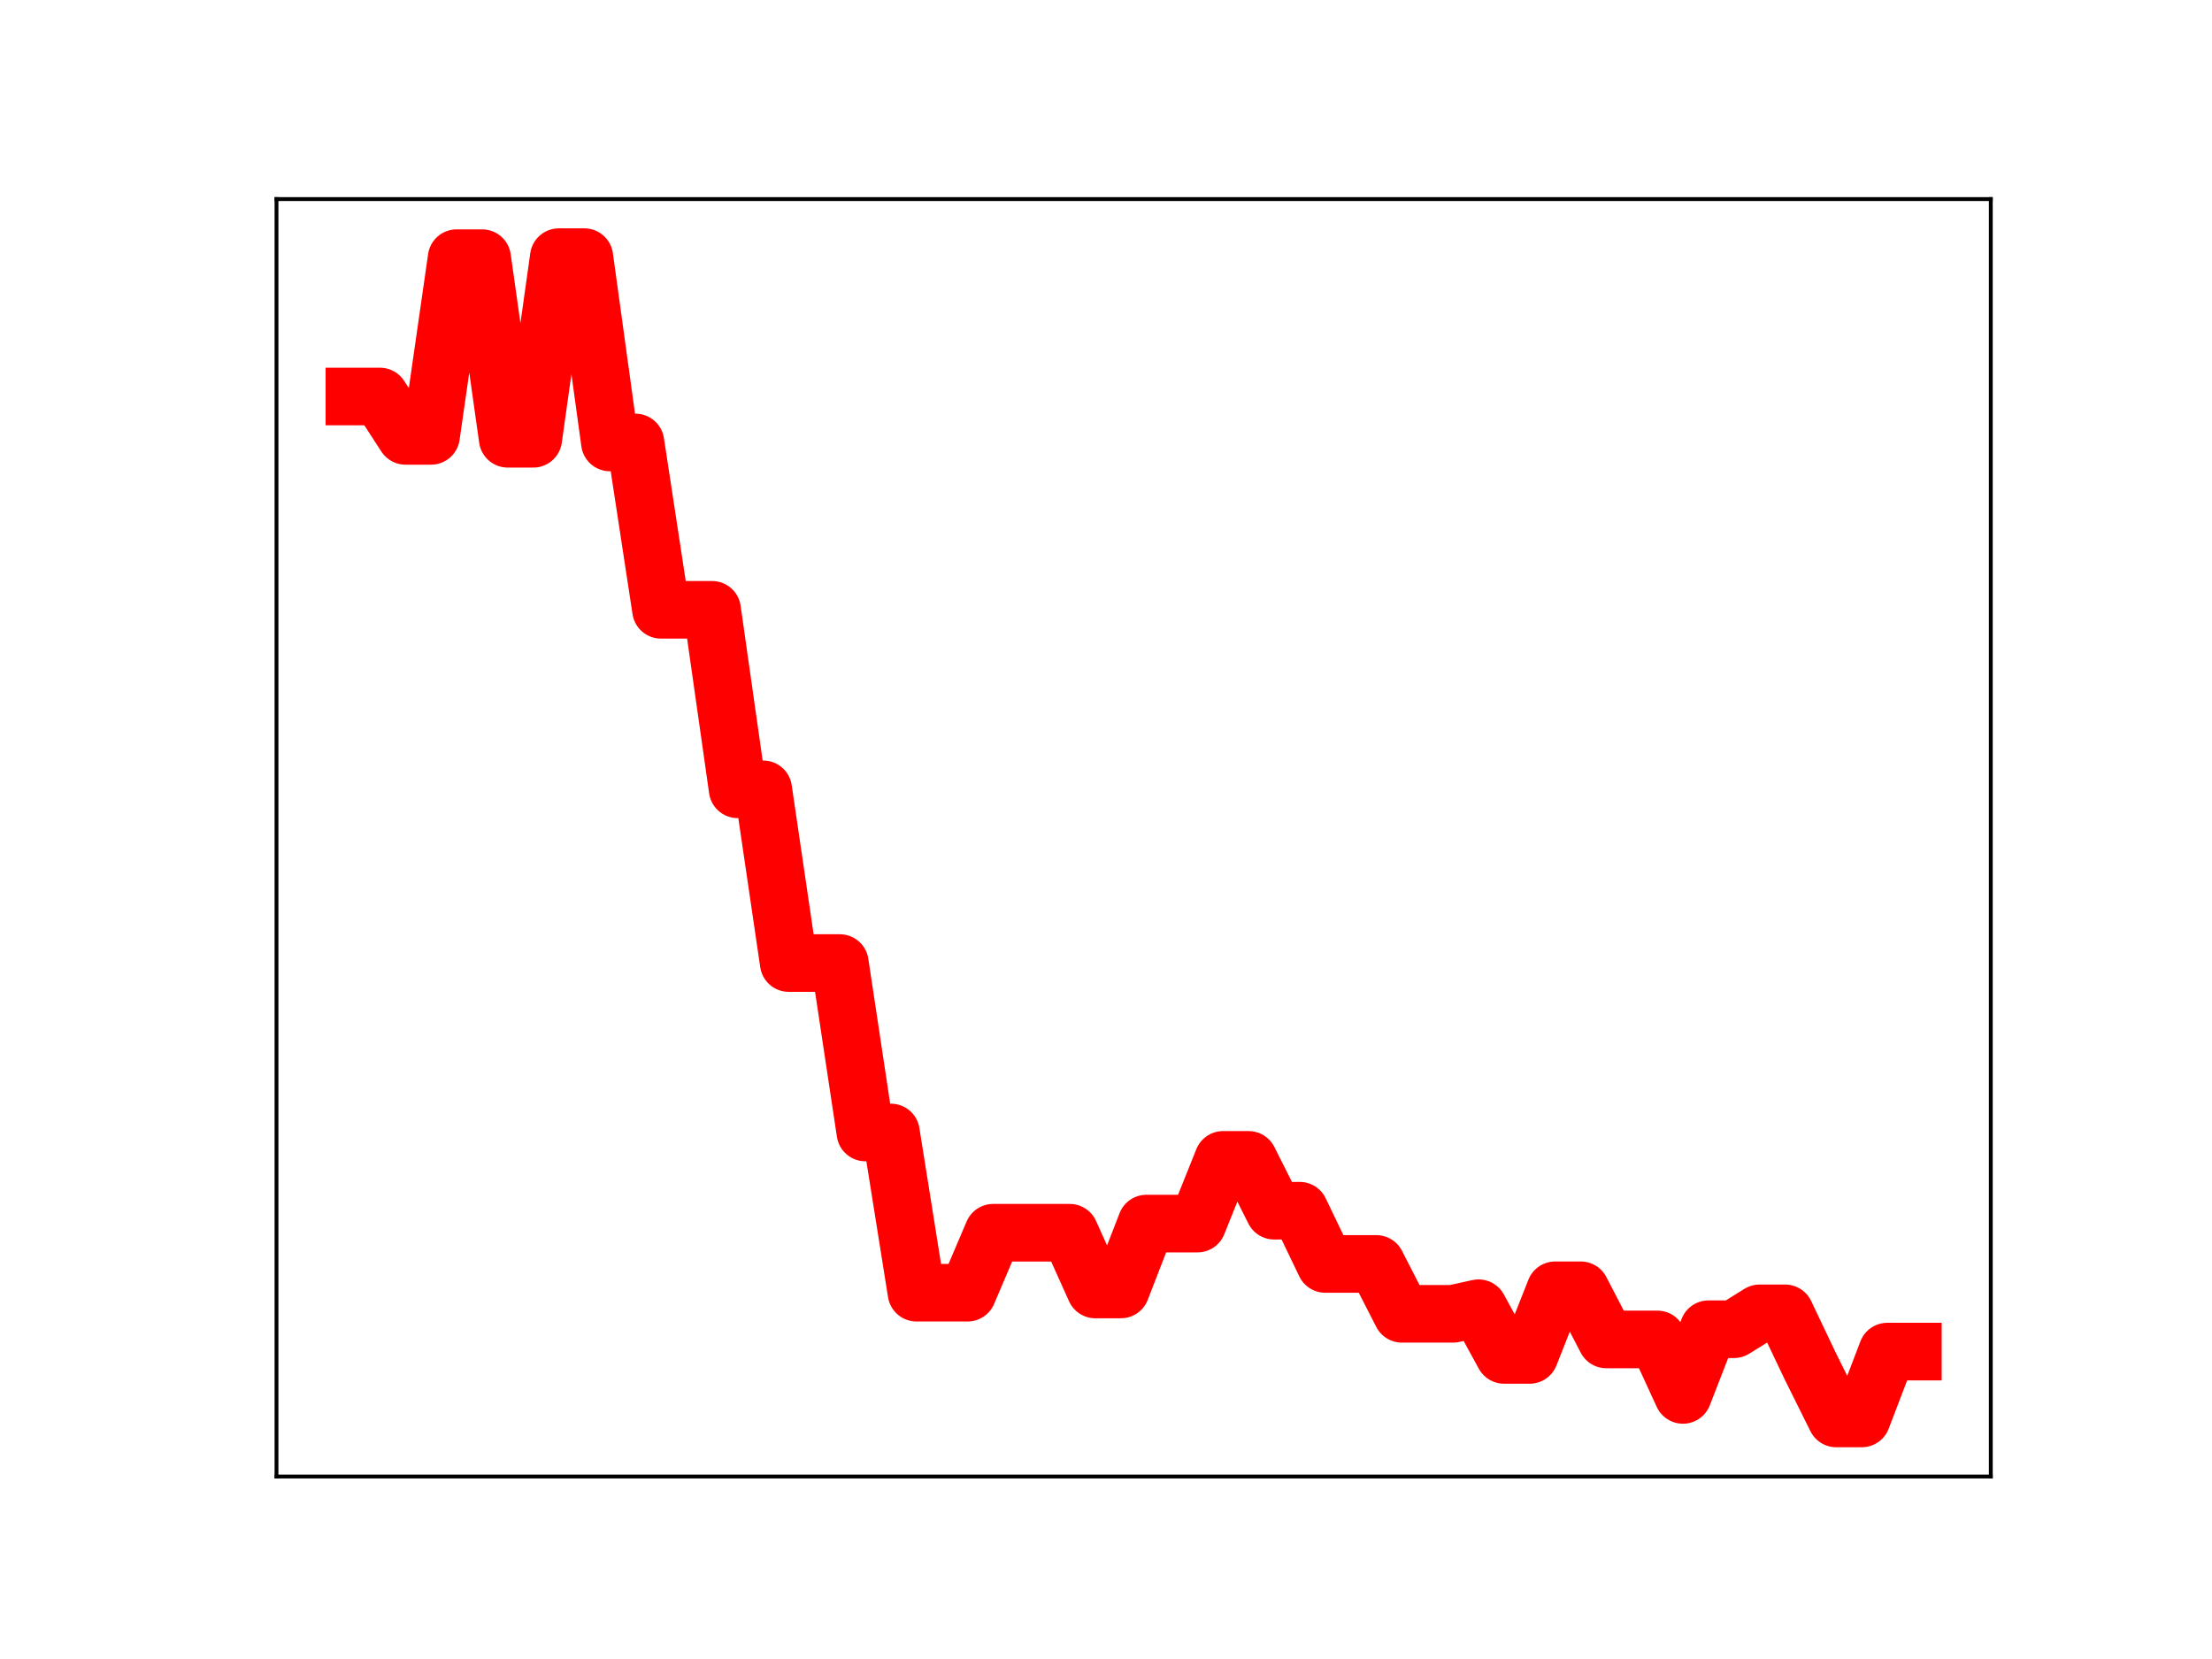 <?xml version="1.0" encoding="utf-8" standalone="no"?>
<!DOCTYPE svg PUBLIC "-//W3C//DTD SVG 1.1//EN"
  "http://www.w3.org/Graphics/SVG/1.1/DTD/svg11.dtd">
<!-- Created with matplotlib (https://matplotlib.org/) -->
<svg height="345.6pt" version="1.1" viewBox="0 0 460.8 345.6" width="460.8pt" xmlns="http://www.w3.org/2000/svg" xmlns:xlink="http://www.w3.org/1999/xlink">
 <defs>
  <style type="text/css">
*{stroke-linecap:butt;stroke-linejoin:round;}
  </style>
 </defs>
 <g id="figure_1">
  <g id="patch_1">
   <path d="M 0 345.6 
L 460.8 345.6 
L 460.8 0 
L 0 0 
z
" style="fill:#ffffff;"/>
  </g>
  <g id="axes_1">
   <g id="patch_2">
    <path d="M 57.6 307.584 
L 414.72 307.584 
L 414.72 41.472 
L 57.6 41.472 
z
" style="fill:#ffffff;"/>
   </g>
   <g id="line2d_1">
    <path clip-path="url(#p225f695eaa)" d="M 73.833 82.601 
L 79.155 82.601 
L 84.477 90.8 
L 89.799 90.8 
L 95.122 53.782 
L 100.444 53.782 
L 105.766 91.405 
L 111.088 91.405 
L 116.41 53.568 
L 121.733 53.568 
L 127.055 92.174 
L 132.377 92.174 
L 137.699 127.036 
L 143.021 127.036 
L 148.344 127.036 
L 153.666 164.428 
L 158.988 164.428 
L 164.31 200.621 
L 169.632 200.621 
L 174.955 200.621 
L 180.277 235.919 
L 185.599 235.919 
L 190.921 269.29 
L 196.243 269.29 
L 201.566 269.29 
L 206.888 256.803 
L 212.21 256.803 
L 217.532 256.803 
L 222.854 256.803 
L 228.177 268.622 
L 233.499 268.622 
L 238.821 254.893 
L 244.143 254.893 
L 249.466 254.893 
L 254.788 241.625 
L 260.11 241.625 
L 265.432 252.213 
L 270.754 252.213 
L 276.077 263.302 
L 281.399 263.302 
L 286.721 263.302 
L 292.043 273.692 
L 297.365 273.692 
L 302.688 273.692 
L 308.01 272.525 
L 313.332 282.253 
L 318.654 282.253 
L 323.976 268.786 
L 329.299 268.786 
L 334.621 279.028 
L 339.943 279.028 
L 345.265 279.028 
L 350.587 290.587 
L 355.91 276.902 
L 361.232 276.902 
L 366.554 273.593 
L 371.876 273.593 
L 377.198 284.774 
L 382.521 295.488 
L 387.843 295.488 
L 393.165 281.563 
L 398.487 281.563 
" style="fill:none;stroke:#ff0000;stroke-linecap:square;stroke-width:12;"/>
    <defs>
     <path d="M 0 3 
C 0.796 3 1.559 2.684 2.121 2.121 
C 2.684 1.559 3 0.796 3 0 
C 3 -0.796 2.684 -1.559 2.121 -2.121 
C 1.559 -2.684 0.796 -3 0 -3 
C -0.796 -3 -1.559 -2.684 -2.121 -2.121 
C -2.684 -1.559 -3 -0.796 -3 0 
C -3 0.796 -2.684 1.559 -2.121 2.121 
C -1.559 2.684 -0.796 3 0 3 
z
" id="mb7a43e612c" style="stroke:#ff0000;"/>
    </defs>
    <g clip-path="url(#p225f695eaa)">
     <use style="fill:#ff0000;stroke:#ff0000;" x="73.833" xlink:href="#mb7a43e612c" y="82.601"/>
     <use style="fill:#ff0000;stroke:#ff0000;" x="79.155" xlink:href="#mb7a43e612c" y="82.601"/>
     <use style="fill:#ff0000;stroke:#ff0000;" x="84.477" xlink:href="#mb7a43e612c" y="90.8"/>
     <use style="fill:#ff0000;stroke:#ff0000;" x="89.799" xlink:href="#mb7a43e612c" y="90.8"/>
     <use style="fill:#ff0000;stroke:#ff0000;" x="95.122" xlink:href="#mb7a43e612c" y="53.782"/>
     <use style="fill:#ff0000;stroke:#ff0000;" x="100.444" xlink:href="#mb7a43e612c" y="53.782"/>
     <use style="fill:#ff0000;stroke:#ff0000;" x="105.766" xlink:href="#mb7a43e612c" y="91.405"/>
     <use style="fill:#ff0000;stroke:#ff0000;" x="111.088" xlink:href="#mb7a43e612c" y="91.405"/>
     <use style="fill:#ff0000;stroke:#ff0000;" x="116.41" xlink:href="#mb7a43e612c" y="53.568"/>
     <use style="fill:#ff0000;stroke:#ff0000;" x="121.733" xlink:href="#mb7a43e612c" y="53.568"/>
     <use style="fill:#ff0000;stroke:#ff0000;" x="127.055" xlink:href="#mb7a43e612c" y="92.174"/>
     <use style="fill:#ff0000;stroke:#ff0000;" x="132.377" xlink:href="#mb7a43e612c" y="92.174"/>
     <use style="fill:#ff0000;stroke:#ff0000;" x="137.699" xlink:href="#mb7a43e612c" y="127.036"/>
     <use style="fill:#ff0000;stroke:#ff0000;" x="143.021" xlink:href="#mb7a43e612c" y="127.036"/>
     <use style="fill:#ff0000;stroke:#ff0000;" x="148.344" xlink:href="#mb7a43e612c" y="127.036"/>
     <use style="fill:#ff0000;stroke:#ff0000;" x="153.666" xlink:href="#mb7a43e612c" y="164.428"/>
     <use style="fill:#ff0000;stroke:#ff0000;" x="158.988" xlink:href="#mb7a43e612c" y="164.428"/>
     <use style="fill:#ff0000;stroke:#ff0000;" x="164.31" xlink:href="#mb7a43e612c" y="200.621"/>
     <use style="fill:#ff0000;stroke:#ff0000;" x="169.632" xlink:href="#mb7a43e612c" y="200.621"/>
     <use style="fill:#ff0000;stroke:#ff0000;" x="174.955" xlink:href="#mb7a43e612c" y="200.621"/>
     <use style="fill:#ff0000;stroke:#ff0000;" x="180.277" xlink:href="#mb7a43e612c" y="235.919"/>
     <use style="fill:#ff0000;stroke:#ff0000;" x="185.599" xlink:href="#mb7a43e612c" y="235.919"/>
     <use style="fill:#ff0000;stroke:#ff0000;" x="190.921" xlink:href="#mb7a43e612c" y="269.29"/>
     <use style="fill:#ff0000;stroke:#ff0000;" x="196.243" xlink:href="#mb7a43e612c" y="269.29"/>
     <use style="fill:#ff0000;stroke:#ff0000;" x="201.566" xlink:href="#mb7a43e612c" y="269.29"/>
     <use style="fill:#ff0000;stroke:#ff0000;" x="206.888" xlink:href="#mb7a43e612c" y="256.803"/>
     <use style="fill:#ff0000;stroke:#ff0000;" x="212.21" xlink:href="#mb7a43e612c" y="256.803"/>
     <use style="fill:#ff0000;stroke:#ff0000;" x="217.532" xlink:href="#mb7a43e612c" y="256.803"/>
     <use style="fill:#ff0000;stroke:#ff0000;" x="222.854" xlink:href="#mb7a43e612c" y="256.803"/>
     <use style="fill:#ff0000;stroke:#ff0000;" x="228.177" xlink:href="#mb7a43e612c" y="268.622"/>
     <use style="fill:#ff0000;stroke:#ff0000;" x="233.499" xlink:href="#mb7a43e612c" y="268.622"/>
     <use style="fill:#ff0000;stroke:#ff0000;" x="238.821" xlink:href="#mb7a43e612c" y="254.893"/>
     <use style="fill:#ff0000;stroke:#ff0000;" x="244.143" xlink:href="#mb7a43e612c" y="254.893"/>
     <use style="fill:#ff0000;stroke:#ff0000;" x="249.466" xlink:href="#mb7a43e612c" y="254.893"/>
     <use style="fill:#ff0000;stroke:#ff0000;" x="254.788" xlink:href="#mb7a43e612c" y="241.625"/>
     <use style="fill:#ff0000;stroke:#ff0000;" x="260.11" xlink:href="#mb7a43e612c" y="241.625"/>
     <use style="fill:#ff0000;stroke:#ff0000;" x="265.432" xlink:href="#mb7a43e612c" y="252.213"/>
     <use style="fill:#ff0000;stroke:#ff0000;" x="270.754" xlink:href="#mb7a43e612c" y="252.213"/>
     <use style="fill:#ff0000;stroke:#ff0000;" x="276.077" xlink:href="#mb7a43e612c" y="263.302"/>
     <use style="fill:#ff0000;stroke:#ff0000;" x="281.399" xlink:href="#mb7a43e612c" y="263.302"/>
     <use style="fill:#ff0000;stroke:#ff0000;" x="286.721" xlink:href="#mb7a43e612c" y="263.302"/>
     <use style="fill:#ff0000;stroke:#ff0000;" x="292.043" xlink:href="#mb7a43e612c" y="273.692"/>
     <use style="fill:#ff0000;stroke:#ff0000;" x="297.365" xlink:href="#mb7a43e612c" y="273.692"/>
     <use style="fill:#ff0000;stroke:#ff0000;" x="302.688" xlink:href="#mb7a43e612c" y="273.692"/>
     <use style="fill:#ff0000;stroke:#ff0000;" x="308.01" xlink:href="#mb7a43e612c" y="272.525"/>
     <use style="fill:#ff0000;stroke:#ff0000;" x="313.332" xlink:href="#mb7a43e612c" y="282.253"/>
     <use style="fill:#ff0000;stroke:#ff0000;" x="318.654" xlink:href="#mb7a43e612c" y="282.253"/>
     <use style="fill:#ff0000;stroke:#ff0000;" x="323.976" xlink:href="#mb7a43e612c" y="268.786"/>
     <use style="fill:#ff0000;stroke:#ff0000;" x="329.299" xlink:href="#mb7a43e612c" y="268.786"/>
     <use style="fill:#ff0000;stroke:#ff0000;" x="334.621" xlink:href="#mb7a43e612c" y="279.028"/>
     <use style="fill:#ff0000;stroke:#ff0000;" x="339.943" xlink:href="#mb7a43e612c" y="279.028"/>
     <use style="fill:#ff0000;stroke:#ff0000;" x="345.265" xlink:href="#mb7a43e612c" y="279.028"/>
     <use style="fill:#ff0000;stroke:#ff0000;" x="350.587" xlink:href="#mb7a43e612c" y="290.587"/>
     <use style="fill:#ff0000;stroke:#ff0000;" x="355.91" xlink:href="#mb7a43e612c" y="276.902"/>
     <use style="fill:#ff0000;stroke:#ff0000;" x="361.232" xlink:href="#mb7a43e612c" y="276.902"/>
     <use style="fill:#ff0000;stroke:#ff0000;" x="366.554" xlink:href="#mb7a43e612c" y="273.593"/>
     <use style="fill:#ff0000;stroke:#ff0000;" x="371.876" xlink:href="#mb7a43e612c" y="273.593"/>
     <use style="fill:#ff0000;stroke:#ff0000;" x="377.198" xlink:href="#mb7a43e612c" y="284.774"/>
     <use style="fill:#ff0000;stroke:#ff0000;" x="382.521" xlink:href="#mb7a43e612c" y="295.488"/>
     <use style="fill:#ff0000;stroke:#ff0000;" x="387.843" xlink:href="#mb7a43e612c" y="295.488"/>
     <use style="fill:#ff0000;stroke:#ff0000;" x="393.165" xlink:href="#mb7a43e612c" y="281.563"/>
     <use style="fill:#ff0000;stroke:#ff0000;" x="398.487" xlink:href="#mb7a43e612c" y="281.563"/>
    </g>
   </g>
   <g id="patch_3">
    <path d="M 57.6 307.584 
L 57.6 41.472 
" style="fill:none;stroke:#000000;stroke-linecap:square;stroke-linejoin:miter;stroke-width:0.8;"/>
   </g>
   <g id="patch_4">
    <path d="M 414.72 307.584 
L 414.72 41.472 
" style="fill:none;stroke:#000000;stroke-linecap:square;stroke-linejoin:miter;stroke-width:0.8;"/>
   </g>
   <g id="patch_5">
    <path d="M 57.6 307.584 
L 414.72 307.584 
" style="fill:none;stroke:#000000;stroke-linecap:square;stroke-linejoin:miter;stroke-width:0.8;"/>
   </g>
   <g id="patch_6">
    <path d="M 57.6 41.472 
L 414.72 41.472 
" style="fill:none;stroke:#000000;stroke-linecap:square;stroke-linejoin:miter;stroke-width:0.8;"/>
   </g>
  </g>
 </g>
 <defs>
  <clipPath id="p225f695eaa">
   <rect height="266.112" width="357.12" x="57.6" y="41.472"/>
  </clipPath>
 </defs>
</svg>
